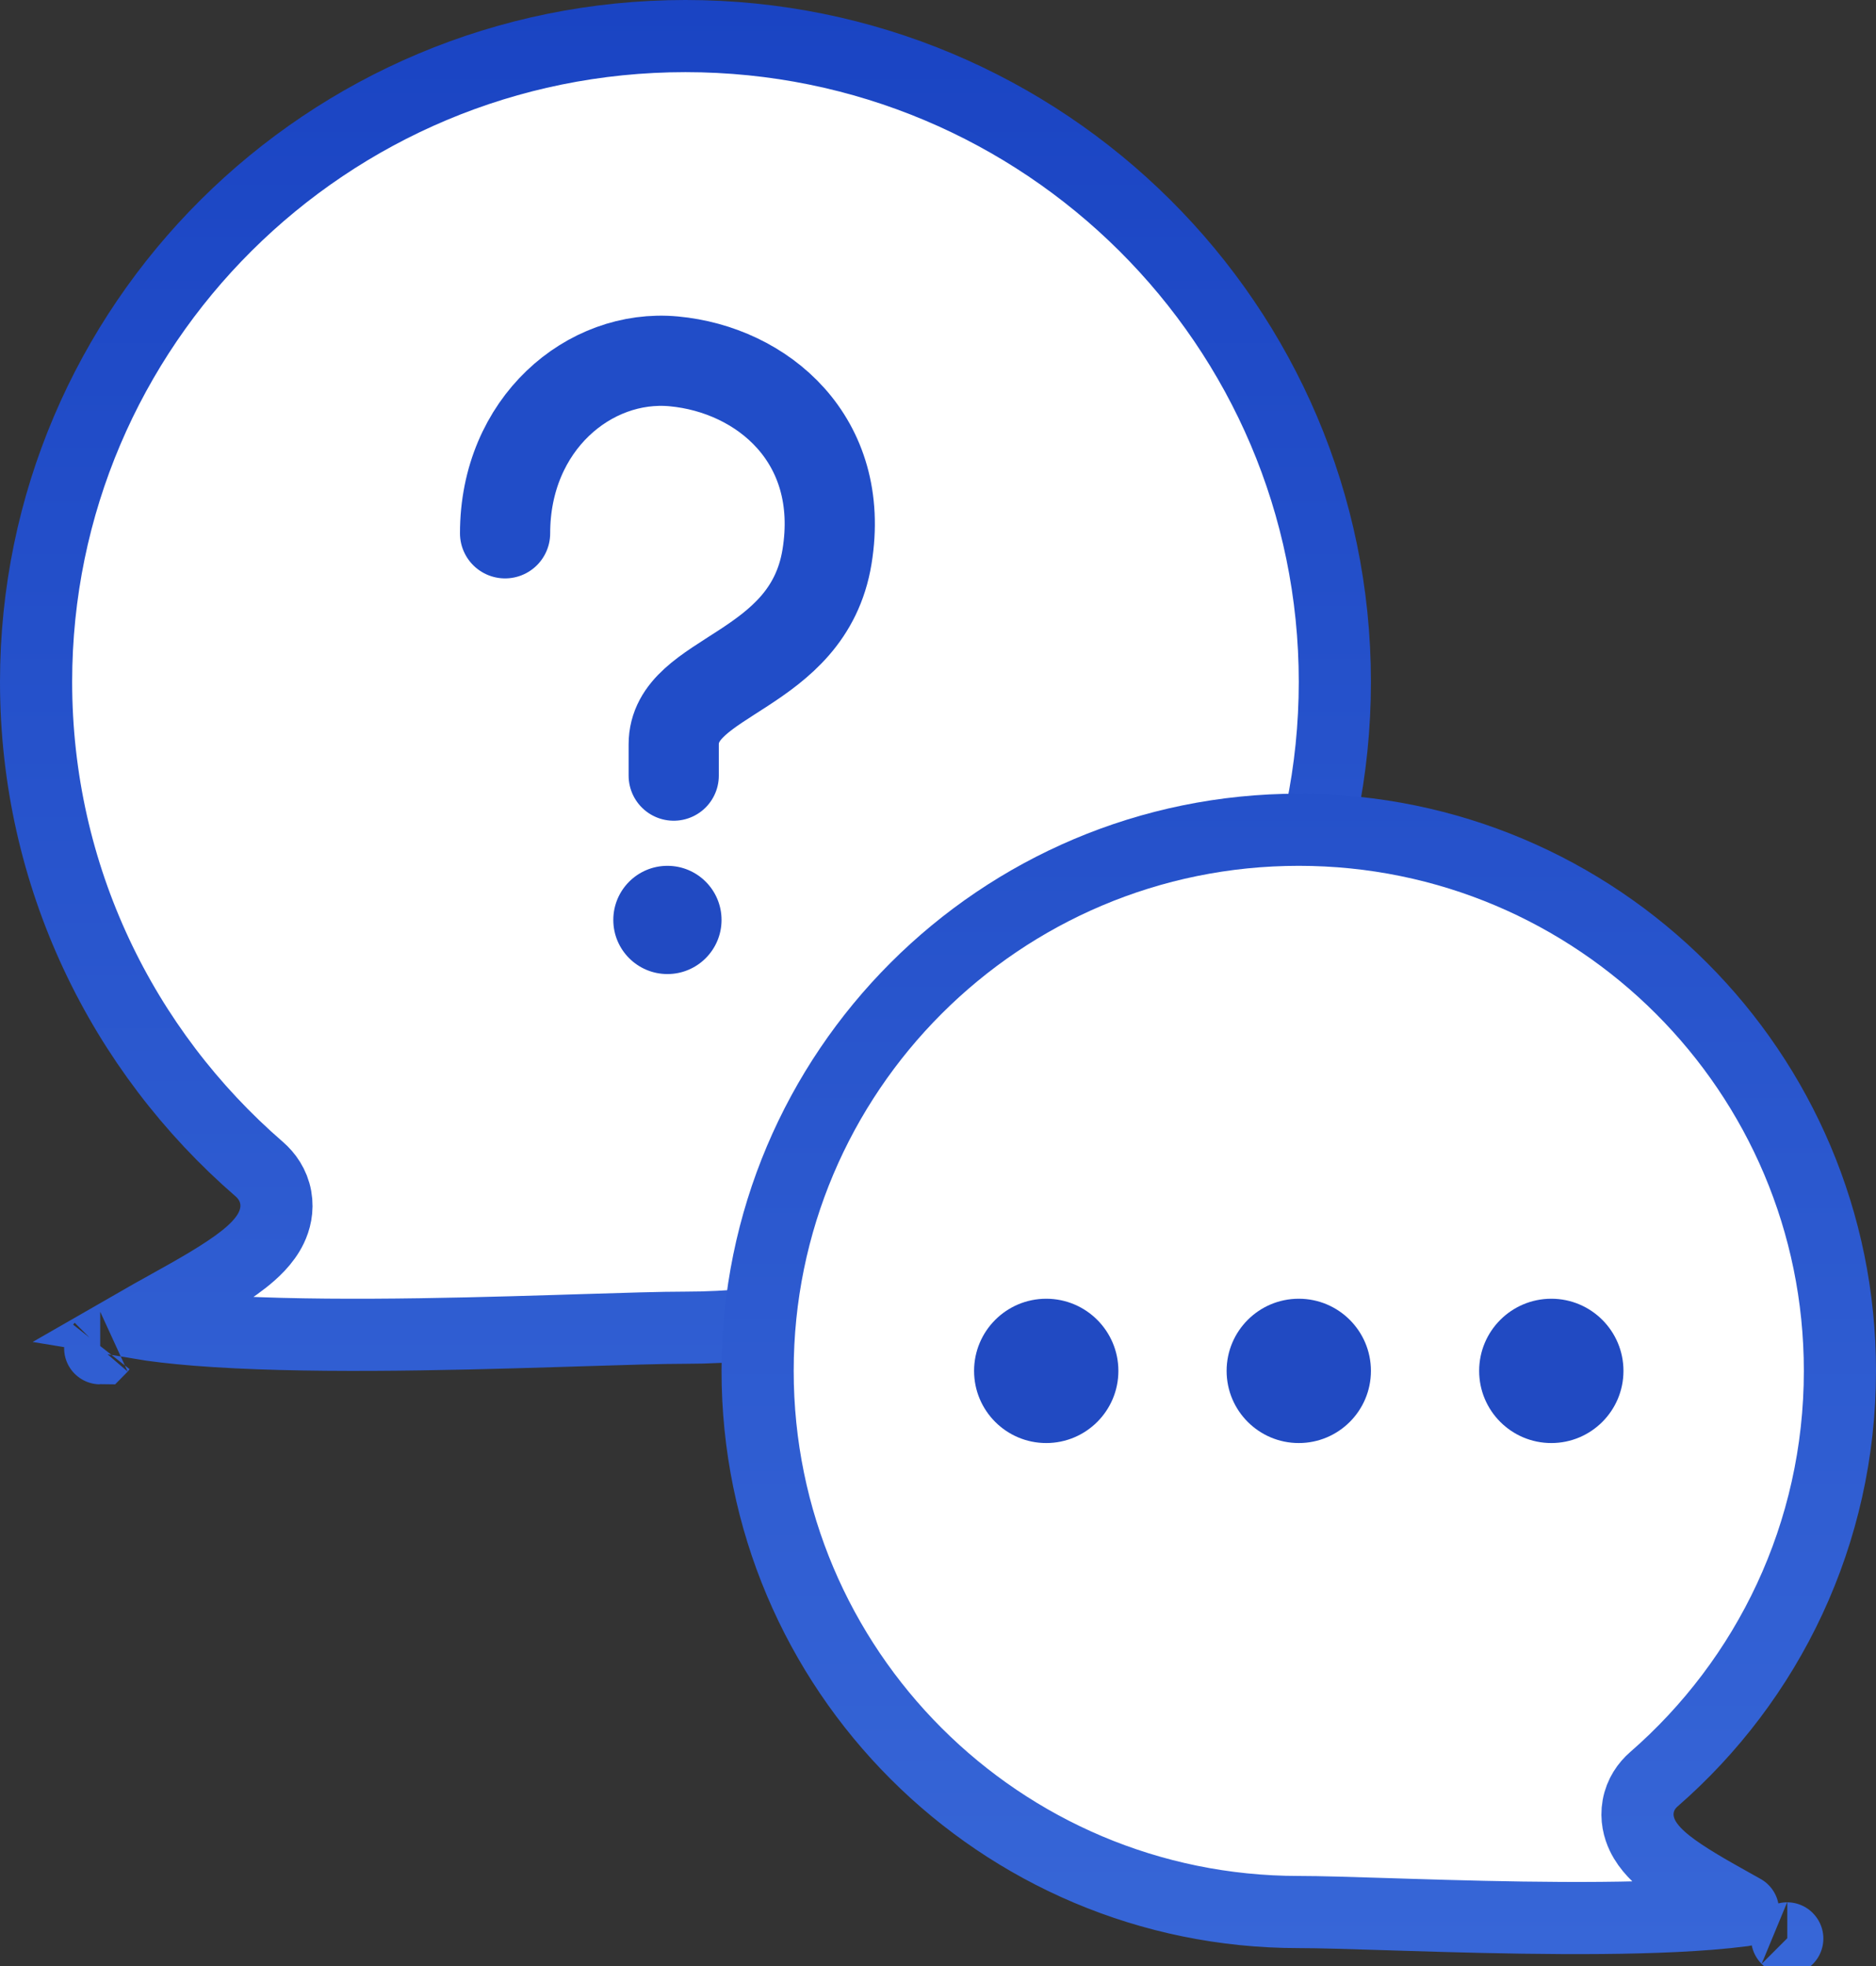 <svg width="104" height="109" viewBox="0 0 104 109" fill="none" xmlns="http://www.w3.org/2000/svg">
<rect x="0" y="0" width="104" height="109" fill="#333333" stroke="none"/>
<path d="M74 37.803C74 57.567 57.892 73.606 38 73.606C36.671 73.606 34.625 73.671 32.218 73.746C31.746 73.761 31.26 73.776 30.763 73.791C27.706 73.885 24.175 73.982 20.683 73.998C17.184 74.014 13.761 73.948 10.912 73.721C9.687 73.623 8.591 73.497 7.654 73.341C8.139 73.062 8.677 72.763 9.252 72.444L9.412 72.354C10.802 71.582 12.408 70.684 13.504 69.82C14.016 69.416 14.678 68.825 15.042 68.06C15.244 67.637 15.406 67.051 15.285 66.381C15.161 65.694 14.785 65.174 14.372 64.816C6.787 58.248 2 48.582 2 37.803C2 18.039 18.108 2 38 2C57.892 2 74 18.039 74 37.803ZM5.563 74.736C5.558 74.743 5.555 74.746 5.555 74.746C5.554 74.746 5.557 74.743 5.563 74.736Z" fill="white" stroke="url(#paint0_linear)" stroke-width="4"/>
<path d="M42 76C42 92.569 55.431 106 72 106C73.125 106 74.855 106.054 76.881 106.118C77.278 106.131 77.687 106.144 78.105 106.156C80.678 106.236 83.648 106.318 86.584 106.331C89.527 106.345 92.399 106.289 94.785 106.098C95.447 106.045 96.062 105.982 96.624 105.909C96.433 105.802 96.236 105.692 96.032 105.578L95.916 105.513C94.753 104.863 93.376 104.09 92.429 103.34C91.991 102.992 91.385 102.455 91.046 101.741C90.857 101.342 90.701 100.782 90.817 100.138C90.936 99.476 91.297 98.977 91.687 98.638C98.009 93.135 102 85.034 102 76C102 59.431 88.569 46 72 46C55.431 46 42 59.431 42 76ZM99.074 107.461C99.079 107.467 99.082 107.471 99.082 107.471C99.083 107.471 99.08 107.467 99.074 107.461Z" fill="white" stroke="url(#paint1_linear)" stroke-width="4" stroke-linecap="round" stroke-linejoin="round"/>
<path d="M28 29.566C28 23.5 32.674 19.599 37.349 20.033C42.259 20.488 46.91 24.366 45.847 30.866C44.785 37.367 37.349 37.367 37.349 41.267V43" stroke="#214DC8" stroke-width="5" stroke-linecap="round" stroke-linejoin="round"/>
<circle cx="37" cy="51" r="3" fill="#214AC2"/>
<circle cx="58" cy="76" r="4" fill="#214AC2"/>
<circle cx="72" cy="76" r="4" fill="#214AC2"/>
<circle cx="86" cy="76" r="4" fill="#214AC2"/>
<defs>
<linearGradient id="paint0_linear" x1="38" y1="0" x2="38" y2="76" gradientUnits="userSpaceOnUse">
<stop stop-color="#1A44C3"/>
<stop offset="1" stop-color="#305ED2"/>
</linearGradient>
<linearGradient id="paint1_linear" x1="72" y1="44" x2="72" y2="108.333" gradientUnits="userSpaceOnUse">
<stop stop-color="#2551CA"/>
<stop offset="1" stop-color="#3766D7"/>
</linearGradient>
</defs>
</svg>
